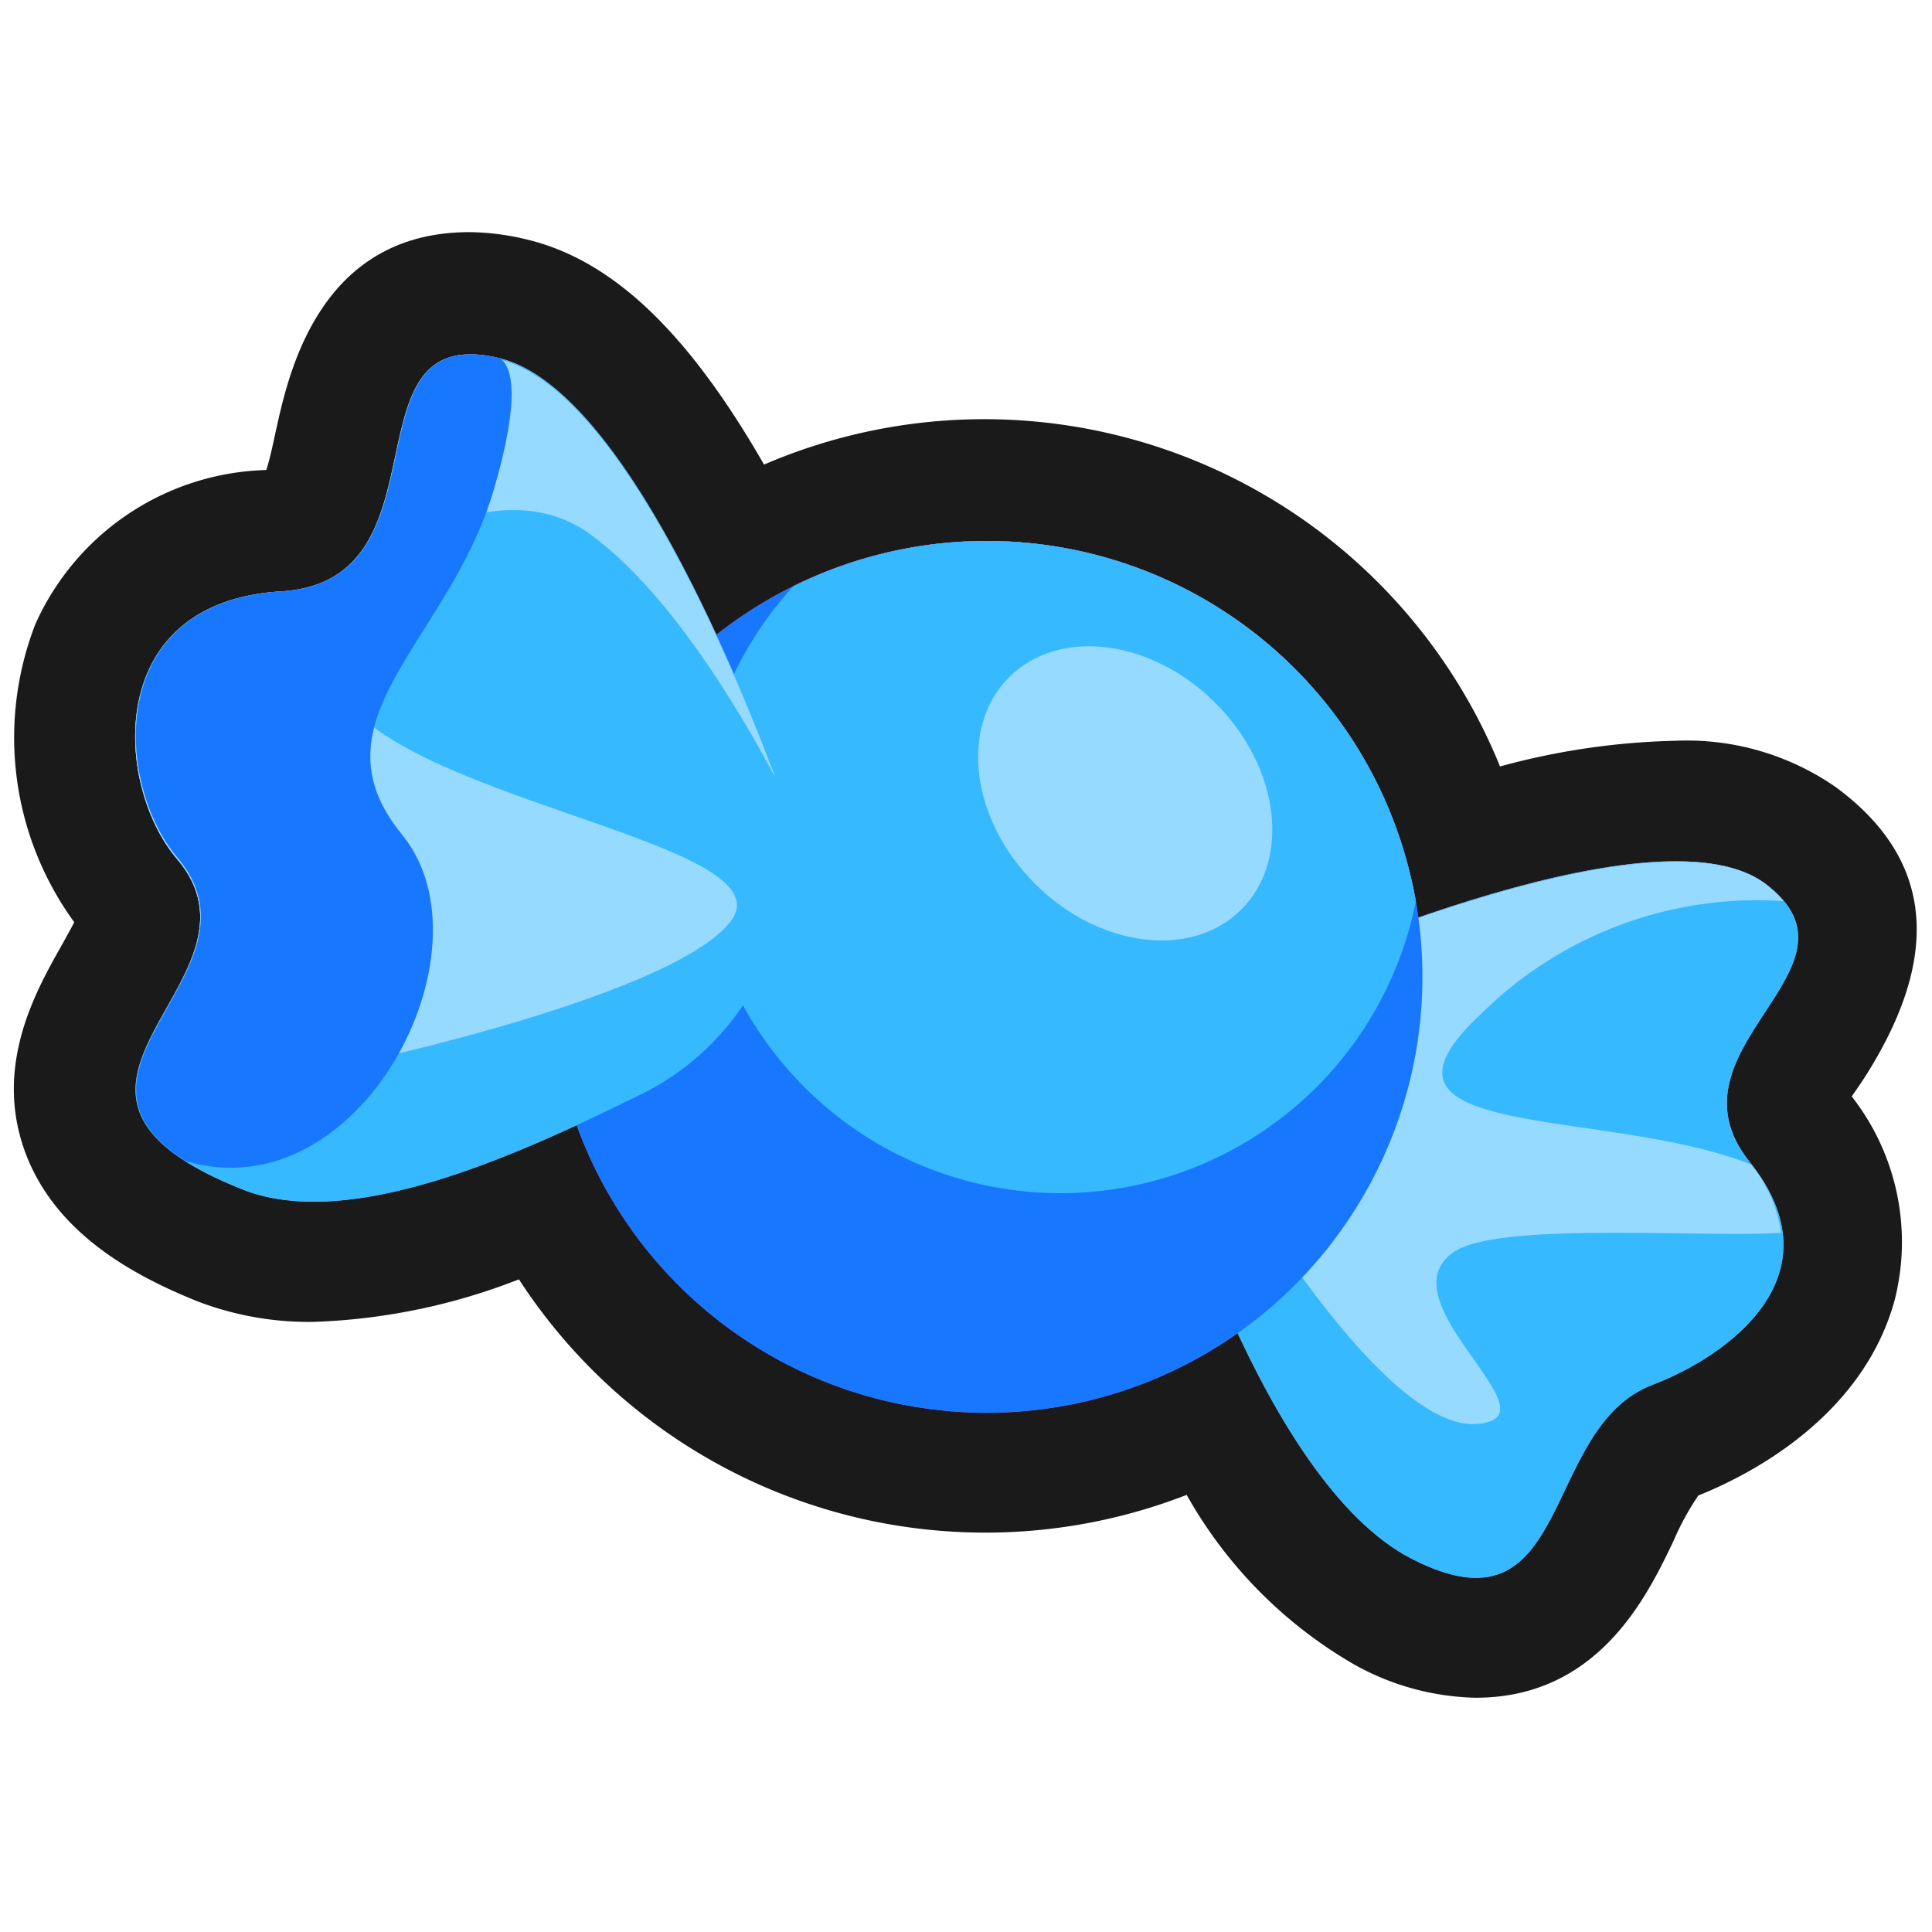 <svg xmlns="http://www.w3.org/2000/svg" viewBox="0 0 64 64"><defs><style>.cls-1,.cls-2{fill:#1a1a1a;}.cls-1{opacity:0;}.cls-3{fill:#ff8ca9;}.cls-4{fill:#ffbdc6;}.cls-5{fill:#ff3d85;}.cls-6{fill:#37b9ff;}.cls-7{fill:#96dbff;}.cls-8{fill:#1778ff;}</style></defs><title>Candy Blue Outline</title><g id="Layer_2" data-name="Layer 2"><g id="_001-100" data-name="001-100"><rect class="cls-1" width="64" height="64"/><path class="cls-2" d="M61.82,35.61c2.52-4,2.2-7.17-1-9.53a8.65,8.65,0,0,0-5.34-1.54,23.85,23.85,0,0,0-5.79.85,18.44,18.44,0,0,0-24.38-10c-2.51-4.37-5-6.76-7.83-7.45a8.38,8.38,0,0,0-1.93-.25c-5,0-6,4.74-6.4,6.53-.09.41-.21,1-.33,1.35a8.63,8.63,0,0,0-7.65,5.11,10.39,10.39,0,0,0,1.29,9.87c-.14.27-.32.59-.46.84-.82,1.46-2.19,3.9-1.19,6.71s3.74,4.2,5.71,5a10.33,10.33,0,0,0,3.84.69,20.47,20.47,0,0,0,6.83-1.41,18.42,18.42,0,0,0,22.12,7.14,14.91,14.91,0,0,0,5.57,5.63,8.6,8.6,0,0,0,4,1.09h0c4.08,0,5.69-3.38,6.56-5.2a8.86,8.86,0,0,1,.82-1.5c1.38-.55,5.39-2.43,6.5-6.46a7.82,7.82,0,0,0-1.42-6.76C61.49,36.11,61.68,35.83,61.82,35.61Z"/><path class="cls-3" d="M41.73,32.48s13-6,16.74-3.21-3.53,5.44-.51,9.22-.76,6.45-3.21,7.38c-3.76,1.42-2.6,8.54-8,5.76-4.95-2.56-8.12-13.73-8.12-13.73Z"/><path class="cls-4" d="M59,40.84a4.53,4.53,0,0,0-1-2.27c-4.87-1.92-13.51-.74-8.92-5a13,13,0,0,1,10-3.72,3.68,3.68,0,0,0-.6-.57c-3.71-2.78-16.74,3.21-16.74,3.21l-1.27,2.23-.06,3.37s5.68,10.12,8.93,9c1.71-.57-3.45-4.1-1.16-5.63C49.7,40.47,56.24,41,59,40.84Z"/><circle class="cls-5" cx="32.68" cy="32.36" r="14.44"/><path class="cls-3" d="M46.9,29.86A14.43,14.43,0,0,0,26.28,19.42,12,12,0,1,0,46.9,29.86Z"/><ellipse class="cls-4" cx="37.28" cy="26.28" rx="4.23" ry="5.44" transform="translate(-7.67 34.06) rotate(-45)"/><path class="cls-3" d="M25.79,30.81a8.67,8.67,0,0,0-.23-5.42c-1.66-4.36-5.27-12.61-9-13.52-5.29-1.3-1.54,7.37-7.25,7.72-5.9.35-5.52,6.37-3.46,8.81,3.47,4.1-6.24,7.65,2.18,11,3.69,1.47,9.57-1.37,13.19-3.14a8.68,8.68,0,0,0,4.54-5.44Z"/><path class="cls-4" d="M11.79,35.22S22.26,33,24.19,30.54s-9.34-3.81-12.45-7,3.9-8.73,7.83-5.83c2.55,1.87,4.81,5.61,6.09,8,0-.09-.06-.19-.1-.28-1.66-4.36-5.27-12.61-9-13.52-5.29-1.3-1.54,7.37-7.25,7.72-5.9.35-5.52,6.37-3.46,8.81,1.72,2,.21,3.92-.74,5.73Z"/><path class="cls-5" d="M16.35,16.25c.92-3.13.6-4.1.22-4.38-5.28-1.3-1.54,7.37-7.24,7.72-5.9.35-5.52,6.37-3.46,8.81,3.15,3.71-4.54,7,.27,10.06,5.8,1.73,10.3-7,7.18-10.81S14.86,21.27,16.35,16.25Z"/><path class="cls-6" d="M41.73,32.48s13-6,16.74-3.21-3.53,5.44-.51,9.22-.76,6.45-3.21,7.38c-3.76,1.42-2.6,8.54-8,5.76-4.95-2.56-8.12-13.73-8.12-13.73Z"/><path class="cls-7" d="M59,40.84a4.53,4.53,0,0,0-1-2.27c-4.87-1.92-13.51-.74-8.92-5a13,13,0,0,1,10-3.72,3.68,3.68,0,0,0-.6-.57c-3.71-2.78-16.74,3.21-16.74,3.21l-1.27,2.23-.06,3.37s5.68,10.12,8.93,9c1.71-.57-3.45-4.1-1.16-5.63C49.7,40.47,56.24,41,59,40.84Z"/><circle class="cls-8" cx="32.68" cy="32.36" r="14.44"/><path class="cls-6" d="M46.9,29.86A14.43,14.43,0,0,0,26.28,19.42,12,12,0,1,0,46.9,29.86Z"/><ellipse class="cls-7" cx="37.28" cy="26.28" rx="4.23" ry="5.44" transform="translate(-7.67 34.06) rotate(-45)"/><path class="cls-6" d="M25.79,30.81a8.67,8.67,0,0,0-.23-5.42c-1.66-4.36-5.27-12.61-9-13.52-5.29-1.3-1.54,7.37-7.25,7.72-5.9.35-5.52,6.37-3.46,8.81,3.47,4.1-6.24,7.65,2.18,11,3.69,1.47,9.57-1.37,13.19-3.14a8.68,8.68,0,0,0,4.54-5.44Z"/><path class="cls-7" d="M11.79,35.22S22.26,33,24.19,30.54s-9.34-3.81-12.45-7,3.9-8.73,7.83-5.83c2.55,1.87,4.81,5.61,6.09,8,0-.09-.06-.19-.1-.28-1.66-4.36-5.27-12.61-9-13.52-5.29-1.3-1.54,7.37-7.25,7.72-5.9.35-5.52,6.37-3.46,8.81,1.72,2,.21,3.92-.74,5.73Z"/><path class="cls-8" d="M16.35,16.25c.92-3.13.6-4.1.22-4.38-5.28-1.3-1.54,7.37-7.24,7.72-5.9.35-5.52,6.37-3.46,8.81,3.15,3.71-4.54,7,.27,10.06,5.8,1.73,10.3-7,7.18-10.81S14.86,21.27,16.35,16.25Z"/></g></g></svg>